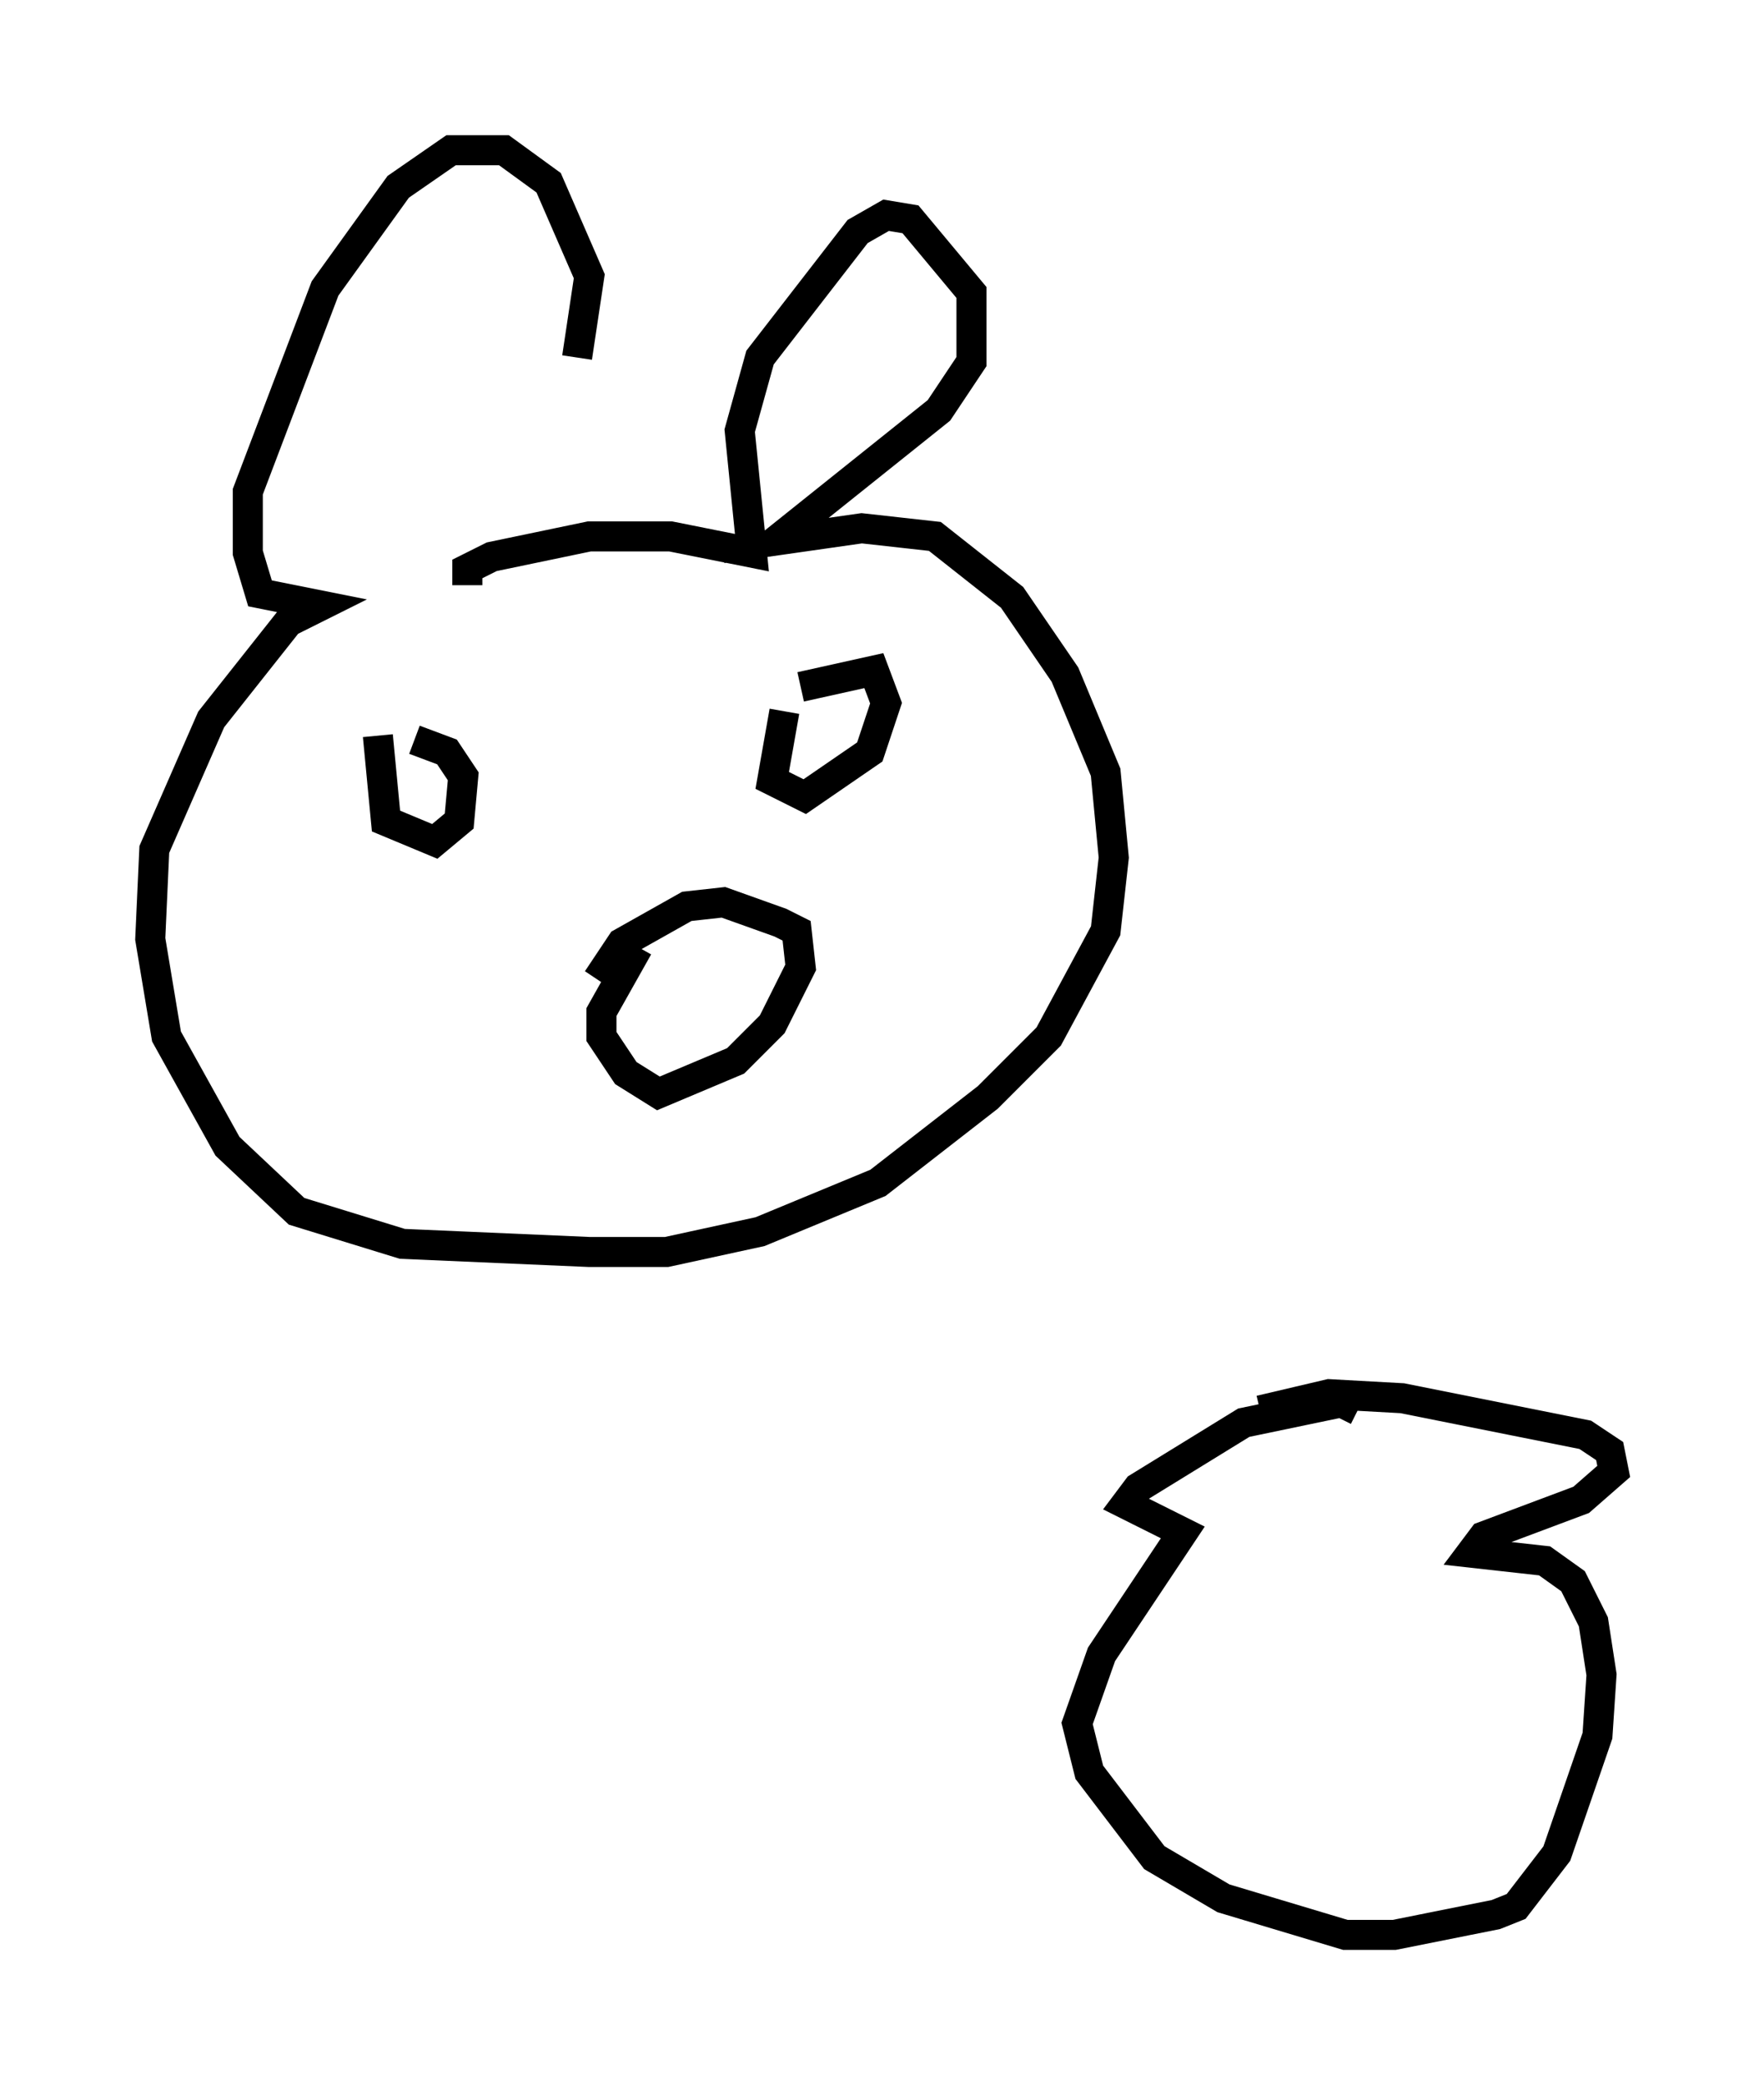 <?xml version="1.0" encoding="utf-8" ?>
<svg baseProfile="full" height="69.404" version="1.1" width="58.714" xmlns="http://www.w3.org/2000/svg" xmlns:ev="http://www.w3.org/2001/xml-events" xmlns:xlink="http://www.w3.org/1999/xlink"><defs /><rect fill="white" height="69.404" width="58.714" x="0" y="0" /><path d="M15.419, 17.99 m3.789, -6.089 l0.406, -2.706 -1.353, -3.112 l-1.488, -1.083 -1.759, 0.0 l-1.759, 1.218 -2.436, 3.383 l-2.571, 6.766 0.0, 2.03 l0.406, 1.353 2.03, 0.406 l-1.083, 0.541 -2.571, 3.248 l-1.894, 4.33 -0.135, 2.977 l0.541, 3.248 2.03, 3.654 l2.3, 2.165 3.518, 1.083 l6.225, 0.271 2.571, 0.0 l3.112, -0.677 3.924, -1.624 l3.654, -2.842 2.03, -2.03 l1.894, -3.518 0.271, -2.436 l-0.271, -2.842 -1.353, -3.248 l-1.759, -2.571 -2.571, -2.03 l-2.436, -0.271 -2.842, 0.406 l5.413, -4.33 1.083, -1.624 l0.0, -2.3 -2.03, -2.436 l-0.812, -0.135 -0.947, 0.541 l-3.248, 4.195 -0.677, 2.436 l0.406, 4.059 -2.706, -0.541 l-2.706, 0.0 -3.248, 0.677 l-0.812, 0.406 0.0, 0.541 m4.33, 13.126 l0.812, -1.218 2.165, -1.218 l1.218, -0.135 1.894, 0.677 l0.541, 0.271 0.135, 1.218 l-0.947, 1.894 -1.218, 1.218 l-2.571, 1.083 -1.083, -0.677 l-0.812, -1.218 0.0, -0.812 l1.218, -2.165 m-8.66, -7.036 l0.271, 2.842 1.624, 0.677 l0.812, -0.677 0.135, -1.488 l-0.541, -0.812 -1.083, -0.406 m12.314, -0.947 l-0.406, 2.3 1.083, 0.541 l2.165, -1.488 0.541, -1.624 l-0.406, -1.083 -2.436, 0.541 m18.538, 24.086 l-0.541, -0.271 -3.248, 0.677 l-3.518, 2.165 -0.406, 0.541 l1.894, 0.947 -2.706, 4.059 l-0.812, 2.3 0.406, 1.624 l2.165, 2.842 2.3, 1.353 l4.059, 1.218 1.624, 0.0 l3.383, -0.677 0.677, -0.271 l1.353, -1.759 1.353, -3.924 l0.135, -2.03 -0.271, -1.759 l-0.677, -1.353 -0.947, -0.677 l-2.436, -0.271 0.406, -0.541 l3.248, -1.218 1.083, -0.947 l-0.135, -0.677 -0.812, -0.541 l-6.089, -1.218 -2.436, -0.135 l-2.3, 0.541 " fill="none" stroke="black" stroke-width="1" /></svg>
